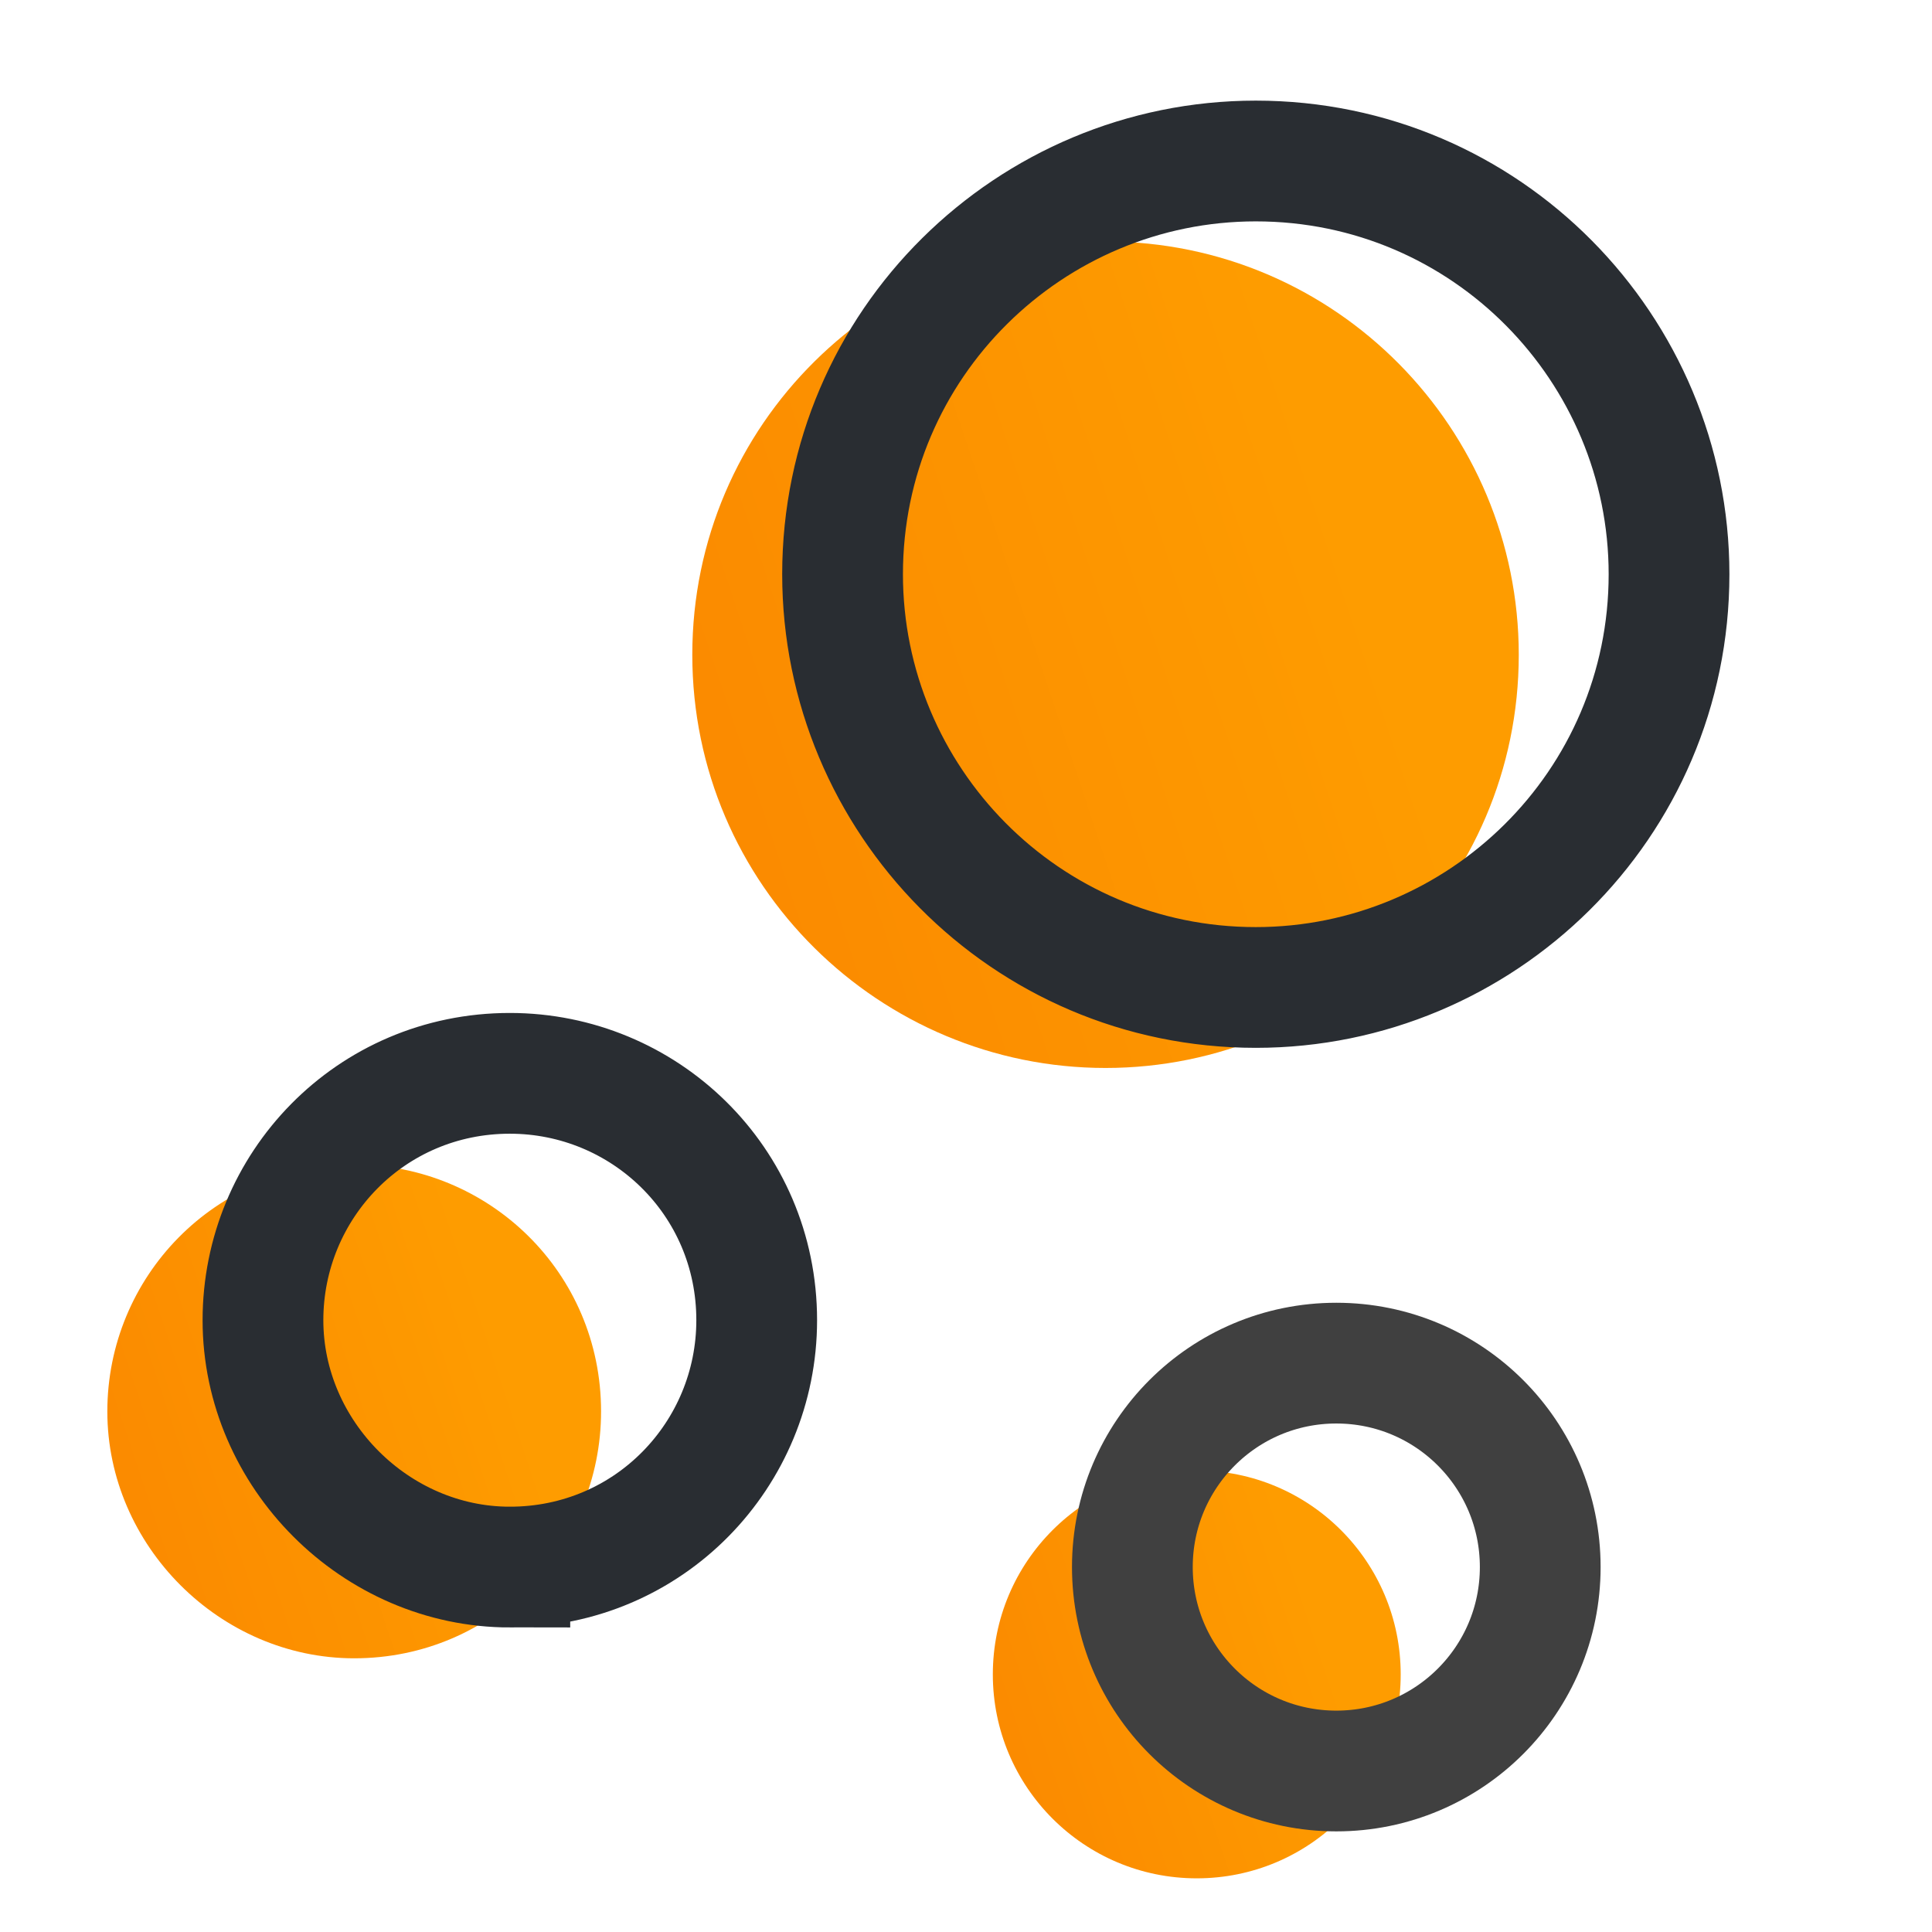 <svg width="38" height="38" xmlns="http://www.w3.org/2000/svg" viewBox="0 0 36 36"><linearGradient id="a" gradientUnits="userSpaceOnUse" x1="25.276" y1="27.321" x2="-9.594" y2="15.712" gradientTransform="matrix(1 0 0 -1 0 38)"><stop offset="0" stop-color="#fe9c00"/><stop offset="1" stop-color="#f56900"/></linearGradient><path d="M20.6 19.9c4.2 0 7.7-3.4 7.7-7.7 0-4.2-3.4-7.7-7.7-7.7-4.2 0-7.7 3.4-7.7 7.7 0 4.3 3.5 7.7 7.7 7.7z" fill="url(#a)"/><linearGradient id="b" gradientUnits="userSpaceOnUse" x1="9.415" y1="12.69" x2="-11.521" y2="5.72" gradientTransform="matrix(1 0 0 -1 0 38)"><stop offset="0" stop-color="#fe9c00"/><stop offset="1" stop-color="#f56900"/></linearGradient><path d="M6.6 30.9c2.6 0 4.6-2.1 4.6-4.6 0-2.6-2.1-4.6-4.6-4.6C4 21.7 2 23.8 2 26.3c0 2.5 2.1 4.6 4.6 4.6z" fill="url(#b)"/><linearGradient id="c" gradientUnits="userSpaceOnUse" x1="24.633" y1="7.598" x2="7.231" y2="1.804" gradientTransform="matrix(1 0 0 -1 0 38)"><stop offset="0" stop-color="#fe9c00"/><stop offset="1" stop-color="#f56900"/></linearGradient><path d="M22.3 35c2.1 0 3.8-1.7 3.8-3.8 0-2.1-1.7-3.8-3.8-3.8s-3.8 1.7-3.8 3.8c0 2.1 1.7 3.8 3.8 3.8z" fill="url(#c)"/><g fill="none" stroke-width="2.25" stroke-miterlimit="10"><path d="M23.4 18.4c4.2 0 7.7-3.4 7.7-7.7 0-4.2-3.4-7.7-7.7-7.7-4.2 0-7.7 3.4-7.7 7.7 0 4.2 3.4 7.7 7.7 7.7zM9.5 29.2c2.6 0 4.6-2.1 4.6-4.6C14.1 22 12 20 9.5 20c-2.6 0-4.6 2.1-4.6 4.6 0 2.5 2.1 4.6 4.6 4.6z" stroke="#292d32"/><path d="M24.9 33c2.1 0 3.8-1.7 3.8-3.8 0-2.1-1.7-3.8-3.8-3.8s-3.8 1.7-3.8 3.8c0 2.1 1.7 3.8 3.8 3.8z" stroke="#404040"/></g></svg>